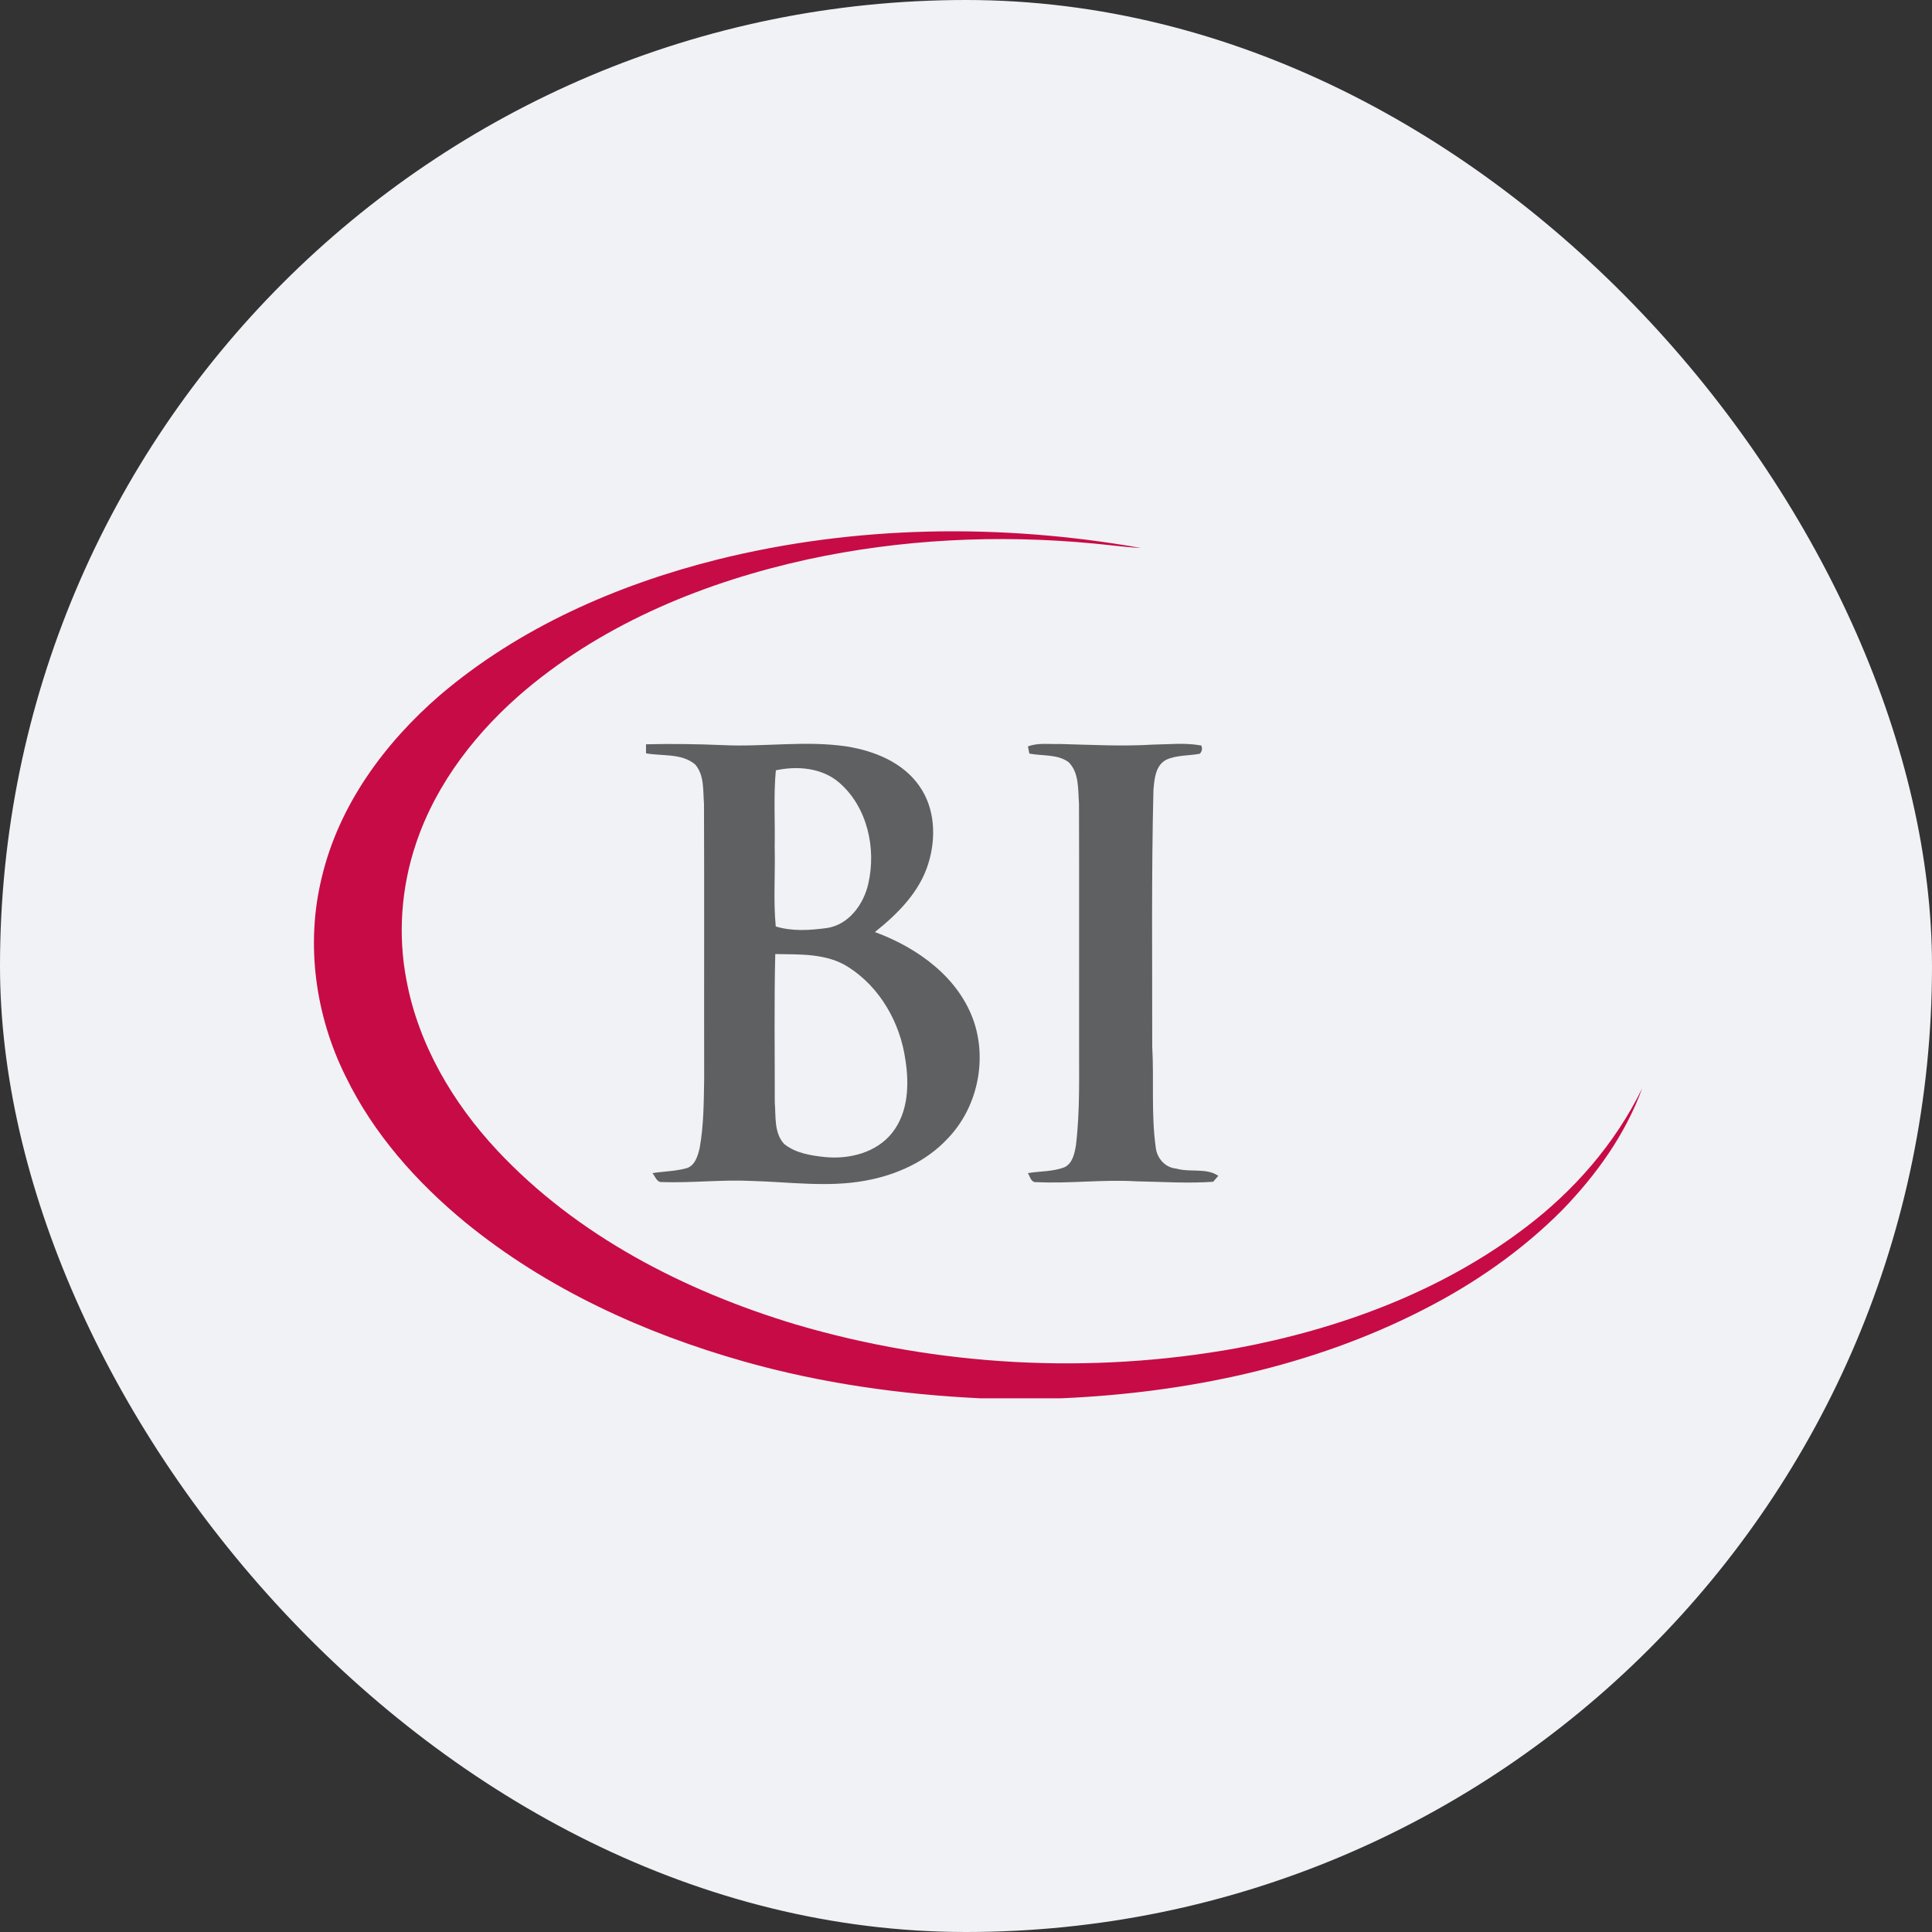 <?xml version="1.0" encoding="UTF-8"?>
<svg width="80px" height="80px" viewBox="0 0 80 80" version="1.1" xmlns="http://www.w3.org/2000/svg" xmlns:xlink="http://www.w3.org/1999/xlink">
    <rect x="0" y="0" width="80" height="80" fill="#333333" stroke="none"/>
    <!-- Generator: Sketch 51.3 (57544) - http://www.bohemiancoding.com/sketch -->
    <title>Group 8 Copy 16</title>
    <desc>Created with Sketch.</desc>
    <defs></defs>
    <g id="Page-1" stroke="none" stroke-width="1" fill="none" fill-rule="evenodd">
        <g id="m7-withdraw-balance-0-1366-copy" transform="translate(-523, -417)">
            <g id="Group-8-Copy-16" transform="translate(523, 417)">
                <rect id="Mask" fill="#F0F2F5" x="0" y="0" width="80" height="80" rx="40"></rect>
                <g id="Group-22" transform="translate(13, 22)" fill-rule="nonzero">
                    <path d="M16.675,1.177 C22.406,-0.254 28.437,-0.335 34.242,0.69 C33.578,0.657 32.921,0.563 32.26,0.503 C28.319,0.129 24.316,0.325 20.444,1.163 C16.248,2.082 12.132,3.754 8.81,6.527 C6.779,8.232 5.069,10.402 4.222,12.939 C3.614,14.747 3.468,16.708 3.83,18.582 C4.325,21.252 5.755,23.676 7.595,25.643 C10.902,29.176 15.344,31.452 19.934,32.838 C25.833,34.579 32.143,34.92 38.195,33.828 C42.454,33.033 46.65,31.493 50.126,28.859 C52.161,27.327 53.879,25.361 54.999,23.064 C54.306,24.974 53.094,26.657 51.688,28.107 C50.015,29.79 48.042,31.16 45.93,32.234 C41.303,34.605 36.104,35.676 30.937,35.901 L27.602,35.901 C24.301,35.743 21.007,35.28 17.822,34.381 C13.663,33.206 9.635,31.365 6.272,28.619 C4.249,26.954 2.463,24.945 1.314,22.576 C0.054,20.049 -0.353,17.082 0.325,14.328 C1.031,11.343 2.923,8.77 5.213,6.789 C8.49,3.996 12.527,2.222 16.675,1.177 Z" id="Shape" fill="#C70B46"></path>
                    <path d="M29.564,8.908 C29.983,8.746 30.447,8.823 30.887,8.807 C32.175,8.84 33.465,8.911 34.753,8.832 C35.416,8.823 36.09,8.746 36.745,8.871 C36.795,9 36.773,9.113 36.682,9.21 C36.218,9.3 35.721,9.26 35.284,9.463 C34.836,9.704 34.8,10.276 34.761,10.724 C34.675,14.257 34.715,17.792 34.711,21.325 C34.79,22.722 34.662,24.129 34.858,25.519 C34.907,25.961 35.245,26.348 35.702,26.388 C36.27,26.555 36.952,26.348 37.448,26.688 C37.395,26.75 37.287,26.874 37.234,26.935 C36.172,27.008 35.105,26.934 34.042,26.916 C32.669,26.832 31.295,27.018 29.923,26.949 C29.692,26.979 29.655,26.721 29.562,26.577 C30.071,26.489 30.609,26.522 31.094,26.326 C31.42,26.154 31.496,25.754 31.552,25.423 C31.728,23.971 31.676,22.504 31.683,21.045 C31.68,17.788 31.69,14.529 31.679,11.271 C31.632,10.69 31.695,9.998 31.244,9.555 C30.775,9.217 30.161,9.312 29.623,9.203 C29.608,9.131 29.579,8.982 29.564,8.908 Z" id="Shape" fill="#5F6062"></path>
                    <path d="M13.75,8.819 C14.806,8.795 15.862,8.808 16.917,8.853 C18.634,8.938 20.362,8.652 22.073,8.911 C23.213,9.095 24.398,9.572 25.075,10.557 C25.719,11.473 25.767,12.689 25.447,13.734 C25.09,14.928 24.175,15.838 23.228,16.594 C25.003,17.248 26.727,18.484 27.342,20.347 C27.874,21.987 27.441,23.901 26.243,25.143 C25.352,26.103 24.102,26.662 22.829,26.889 C21.278,27.174 19.701,26.943 18.14,26.901 C16.9,26.838 15.659,26.989 14.418,26.947 C14.193,26.97 14.132,26.709 14.017,26.576 C14.473,26.504 14.941,26.501 15.389,26.384 C15.778,26.294 15.898,25.858 15.975,25.52 C16.141,24.587 16.141,23.636 16.158,22.691 C16.151,18.891 16.165,15.089 16.151,11.288 C16.105,10.738 16.173,10.095 15.782,9.652 C15.219,9.18 14.425,9.318 13.75,9.193 L13.75,8.819 Z M19.126,9.897 C19.027,10.951 19.099,12.013 19.078,13.07 C19.107,14.168 19.018,15.27 19.122,16.362 C19.808,16.574 20.555,16.522 21.258,16.425 C22.162,16.28 22.769,15.43 22.957,14.581 C23.288,13.127 22.916,11.427 21.764,10.419 C21.049,9.792 20.026,9.704 19.126,9.897 Z M19.102,17.505 C19.052,19.553 19.085,21.604 19.082,23.652 C19.13,24.227 19.045,24.902 19.465,25.364 C19.942,25.755 20.584,25.85 21.179,25.913 C22.181,26.008 23.297,25.724 23.944,24.906 C24.613,24.059 24.652,22.9 24.489,21.877 C24.274,20.348 23.438,18.874 22.12,18.04 C21.226,17.468 20.118,17.525 19.102,17.505 Z" id="Shape" fill="#5F6062"></path>
                </g>
            </g>
        </g>
    </g>
</svg>